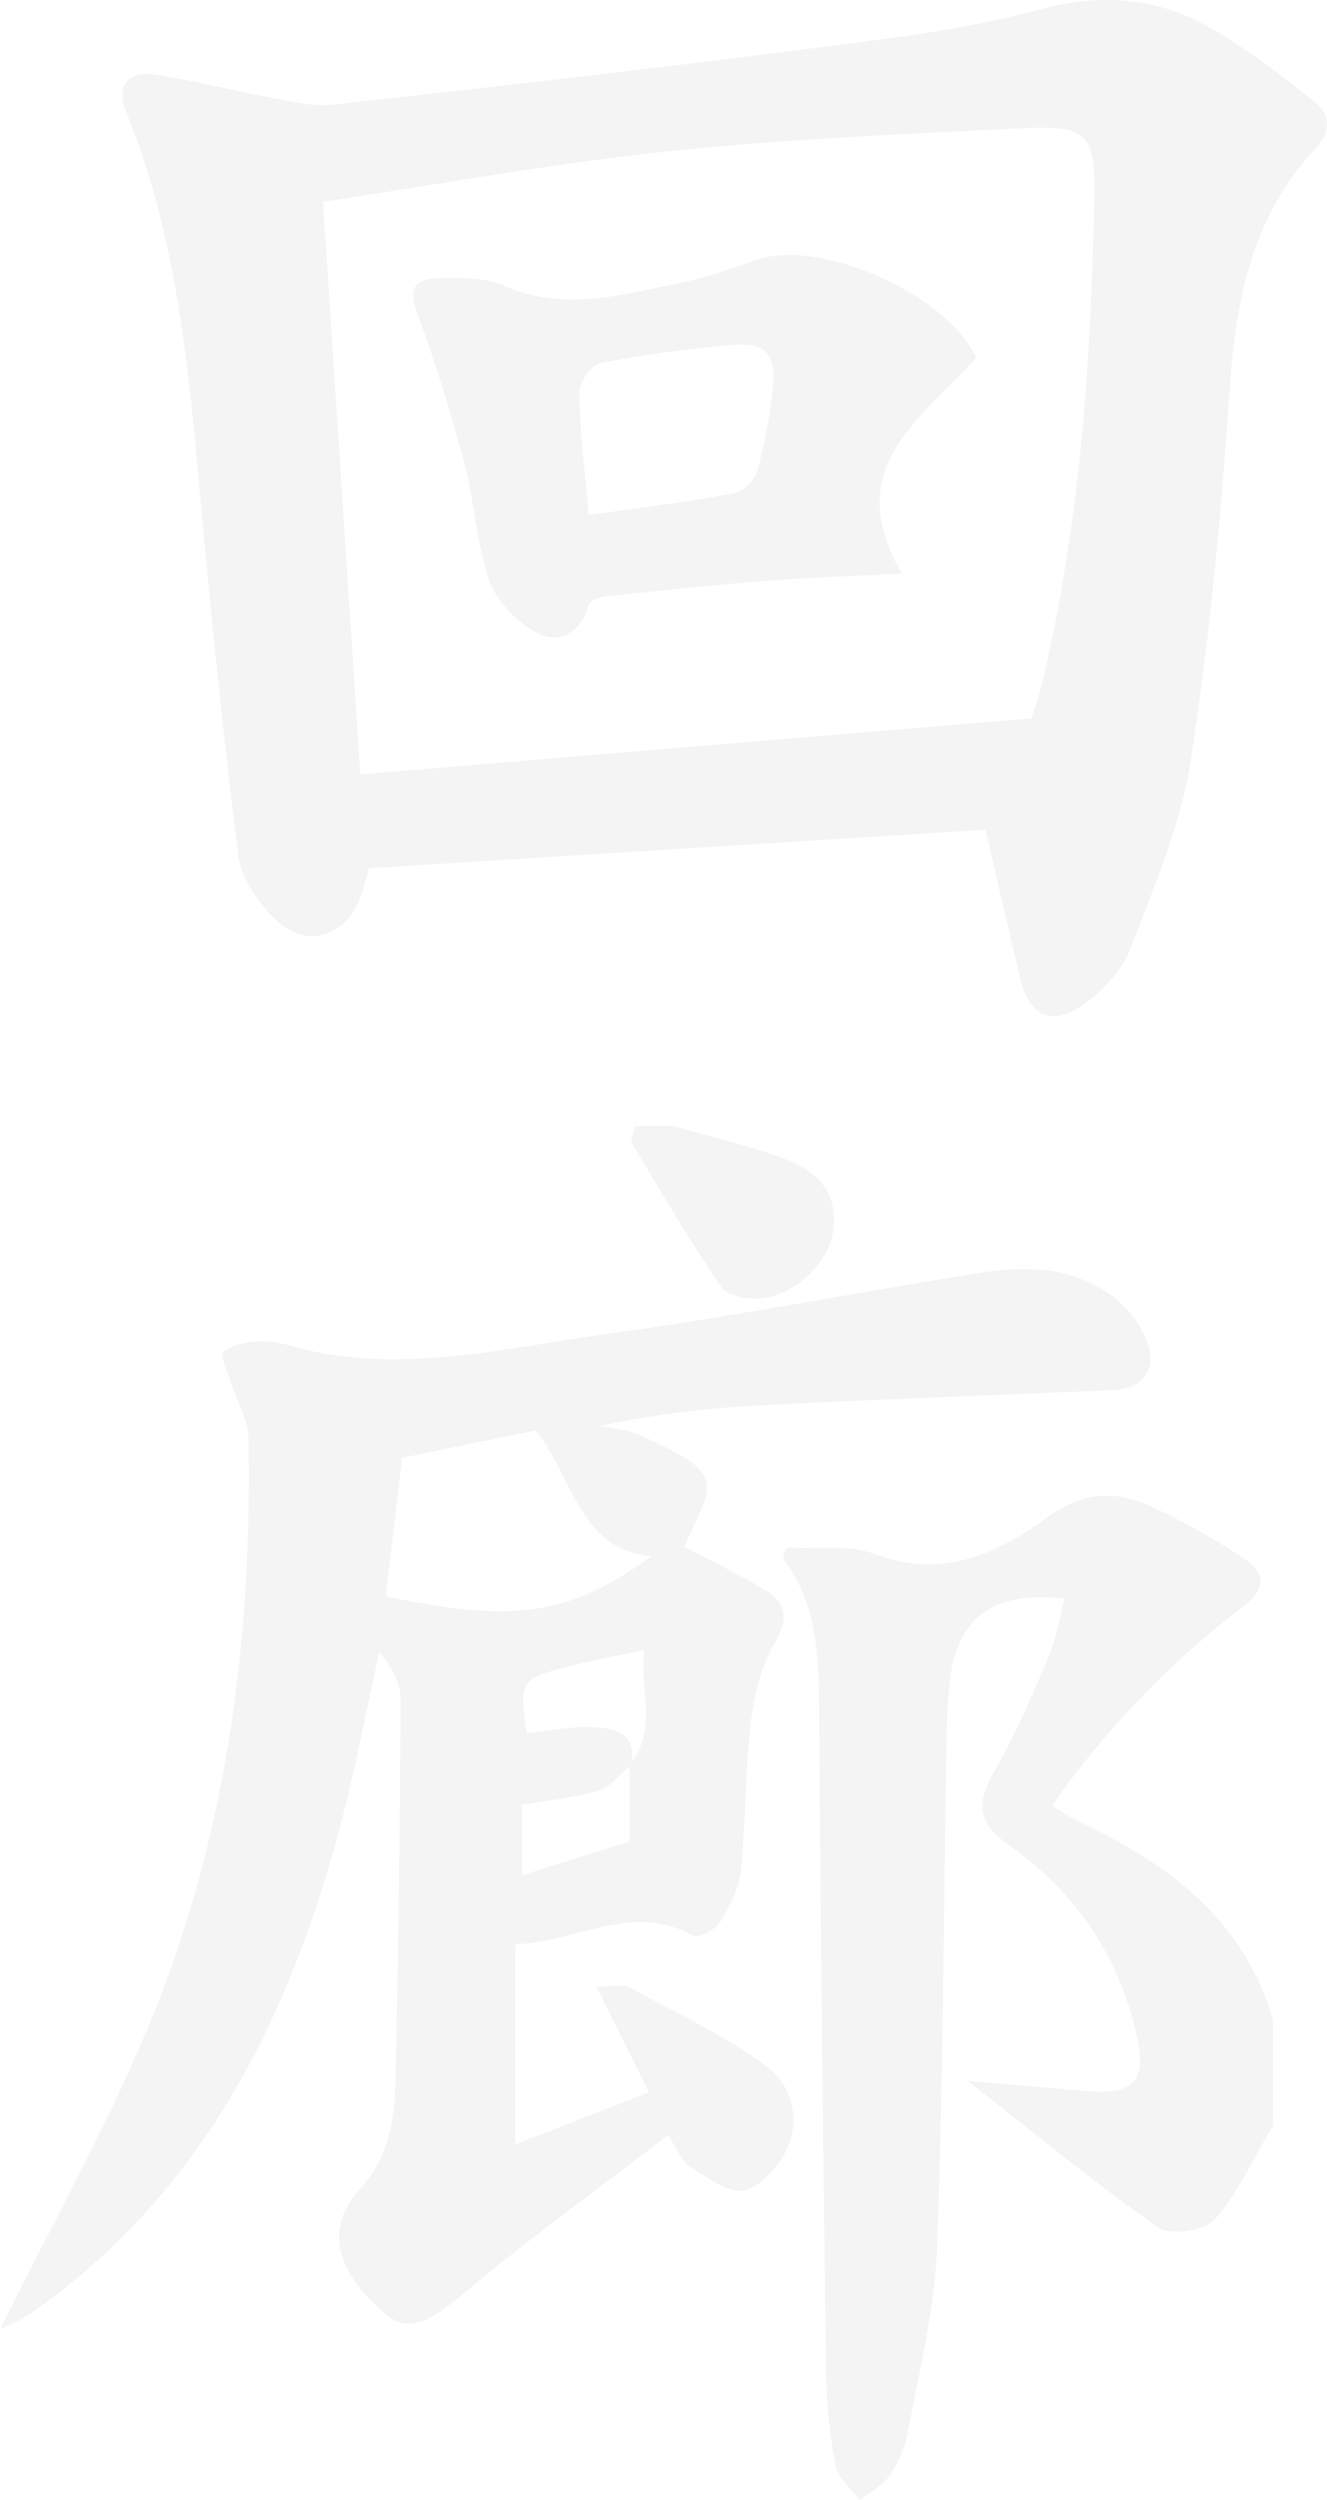 <svg xmlns="http://www.w3.org/2000/svg" width="452.906" height="852.956" viewBox="0 0 452.906 852.956">
  <g id="Group_18" data-name="Group 18" transform="translate(-121.435 -164.463)" opacity="0.05">
    <path id="Path_359" data-name="Path 359" d="M750.978,422.1c-6.451,10.852-11.75,22.7-19.911,32.072-3.34,3.836-15.125,5.533-19.2,2.689-21.394-14.921-41.549-31.608-65.034-49.949,15.347,1.291,27.43,2.256,39.5,3.334,17.155,1.533,21.828-2.86,17.973-19.637-6.111-26.593-20.935-48.313-43.068-63.892-11.23-7.905-11.6-14.475-5.436-25.3,7-12.3,12.718-25.362,18.274-38.4,2.745-6.445,3.869-13.575,5.8-20.658-23.728-2.82-36.077,5.937-38.971,26.595a191.91,191.91,0,0,0-1.334,23.166c-1,57.238-1.113,114.506-3.241,171.7-.775,20.833-6.029,41.533-9.785,62.2a42,42,0,0,1-6.313,15.4c-2.362,3.537-6.807,5.69-10.327,8.458-2.834-3.871-7.348-7.42-8.171-11.678a182.574,182.574,0,0,1-3.263-32.015q-1.529-111.049-2.372-222.106c-.132-19.471.243-38.771-12.4-55.639l1.337-3.583c10.2.631,21.276-1.074,30.412,2.359,22.526,8.466,41.157-.06,57.863-12.163,12.3-8.911,23.462-10.071,35.917-4.254a227.873,227.873,0,0,1,32.417,18.229c6.819,4.675,7,10.03-1.06,16.174a306.7,306.7,0,0,0-64.961,67.685c3.546,2.172,6.187,4.161,9.12,5.528,30.566,14.248,56.121,33.337,66.243,67.518Z" transform="translate(-195.088 467.541)" fill="#101010"/>
    <path id="Path_360" data-name="Path 360" d="M567.77,133.446c12.267,3.532,24.753,6.45,36.741,10.752,14.569,5.229,19.68,13.584,17.674,25.971-1.7,10.5-13.76,21.654-25.411,22.2-4.264.2-10.673-1.078-12.664-4.006-10.782-15.869-20.571-32.415-30.4-48.905-.787-1.319.686-3.977,1.11-6.012Z" transform="translate(-216.549 415.137)" fill="#101010"/>
    <path id="Path_361" data-name="Path 361" d="M438.294,462.224l-210.44,13.167c-1.035,3.571-1.724,6.419-2.682,9.175-4.943,14.227-18.455,18.667-29.236,8.309-5.846-5.619-11.622-13.859-12.606-21.532-5.247-40.9-9.385-81.952-13.107-123.025-4.035-44.527-8.066-88.94-25.247-130.943-3.51-8.585.322-14.106,9.583-12.772,13.517,1.948,26.8,5.5,40.247,7.988,6.806,1.257,13.914,3.005,20.636,2.266,51.825-5.694,103.638-11.554,155.35-18.176,28.56-3.657,57.517-6.671,85.176-14.111,21.308-5.733,40.133-4.517,58.389,5.721,12.647,7.091,24.221,16.223,35.718,25.153,5.836,4.531,6.532,10.262.674,16.529-21.537,23.041-27.045,51.449-29.135,81.906-2.911,42.4-6.773,84.875-13.31,126.839-3.447,22.132-12.724,43.521-20.86,64.675-2.735,7.114-9.152,13.738-15.52,18.335-10.815,7.806-18.539,4.356-21.686-8.389C446.237,497.132,442.621,480.83,438.294,462.224ZM212.151,248c4.31,66.114,8.468,129.88,12.737,195.368l229.1-19.115c.737-2.419,2.331-6.816,3.421-11.335,13.184-54.664,16.818-110.38,18.024-166.327.458-21.3-2.451-24.743-23.364-23.733-40.906,1.974-81.894,3.725-122.594,7.982C290.61,234.9,252.065,242.03,212.151,248Z" transform="translate(19.527 -14.693)" fill="#101010"/>
    <path id="Path_362" data-name="Path 362" d="M603.339,392.311v68.325L649,442.865l-17.867-36c4.823,0,8.588-1.127,11.044.183,15.779,8.425,32.13,16.2,46.538,26.6a22.939,22.939,0,0,1,7.043,29.174c-2.86,5.773-9.065,12.643-14.651,13.548-5.538.9-12.481-4.623-18.238-8.232-2.646-1.659-3.932-5.473-7.385-10.618-23.083,17.706-46.343,34.417-68.238,52.747-13.96,11.689-20.508,14.87-28.7,7.8-16.721-14.429-20.2-29-8.328-42.021,10.269-11.261,11.993-24.53,12.289-38.29q1.383-64.363,1.714-128.745c.026-5.572-2.99-11.159-7.266-16.478-4.587,20.552-8.4,41.313-13.905,61.617-17.737,65.441-47.215,123.66-104.724,163.892-3.842,2.687-8.35,4.43-10.842,5.725,17.472-35.463,37.251-70.278,52.157-107.055,25.507-62.927,33.956-129.4,32.641-197.06-.125-6.429-4.043-12.768-6.07-19.189-1.1-3.476-3.718-9.067-2.5-10.146,2.764-2.439,7.435-3.286,11.427-3.614a33.384,33.384,0,0,1,11.507,1.461c36.269,10.257,71.939.908,107.514-3.973,42.637-5.851,84.947-14.044,127.46-20.845,16.531-2.646,33.069-2.189,46.829,8.952a34.638,34.638,0,0,1,10.794,15.228c3.089,9.489-2.266,15.378-12.392,15.806-41.366,1.75-82.745,3.209-124.087,5.384a345.946,345.946,0,0,0-50.176,6.712c5.061,1.242,10.6,1.58,15.075,3.929,7.6,3.987,18.315,7.875,20.668,14.354,2.236,6.156-4.562,15.575-7.23,23.114,7.832,4.143,18.409,9.031,28.2,15.163,6.666,4.172,7.329,9.5,2.662,17.414-4.772,8.087-7.155,18.187-8.273,27.674-1.957,16.6-1.618,33.469-3.356,50.109-.638,6.1-3.783,12.284-7.09,17.627-1.606,2.6-7.468,5.588-9.277,4.584C643.01,377.778,624.221,391.8,603.339,392.311Zm39.05-61.258c9.647-11.969,3.443-25.168,4.909-39.1-9.618,2.068-17.193,3.46-24.642,5.347-17.814,4.515-18.024,4.97-15.361,22.955,8.061-.746,16.161-2.5,24.087-1.914,6.645.493,13.941,2.993,11.372,12.97-3.594,2.952-6.758,7.331-10.871,8.562-8.456,2.531-17.42,3.378-26.306,4.943v24.021c12.587-3.961,24.323-7.654,36.811-11.586ZM564.725,226.41c-1.976,16.774-3.771,32.029-5.56,47.222,44.376,9.382,62.922,6.361,90.636-13.671-25.011-2.213-26.751-27.693-39.623-42.891Z" transform="translate(-306.053 435.427)" fill="#101010"/>
    <path id="Path_363" data-name="Path 363" d="M393.872,265.075c-18.568,20.8-46.608,37.5-25.329,73.639-16.185.831-30.655,1.269-45.072,2.393-18.459,1.438-36.883,3.351-55.3,5.28-2.3.239-5.973,1.365-6.429,2.863-2.82,9.26-9.724,13.832-17.554,9.777-6.854-3.549-13.89-10.647-16.421-17.747-4.556-12.773-5.085-26.91-8.6-40.131-4.579-17.2-9.814-34.293-16-50.975-2.925-7.883-1.676-11.962,6.347-12.19,7.654-.217,16.189-.558,22.883,2.412,20.632,9.154,40.524,3.183,60.55-.883,8.805-1.787,17.379-4.89,25.906-7.835C340.722,224.119,384.4,243.727,393.872,265.075ZM261.625,318.718c17.22-2.453,33.373-4.384,49.336-7.338,3.219-.6,7.326-4.611,8.239-7.835a180.748,180.748,0,0,0,5.213-27.71c1.44-12.01-2.282-16.172-14.143-15.094a435.629,435.629,0,0,0-44.612,6.115c-3.1.609-7.317,6.638-7.269,10.117C258.57,290.173,260.291,303.353,261.625,318.718Z" transform="translate(60.748 21.443)" fill="#101010"/>
  </g>
</svg>
